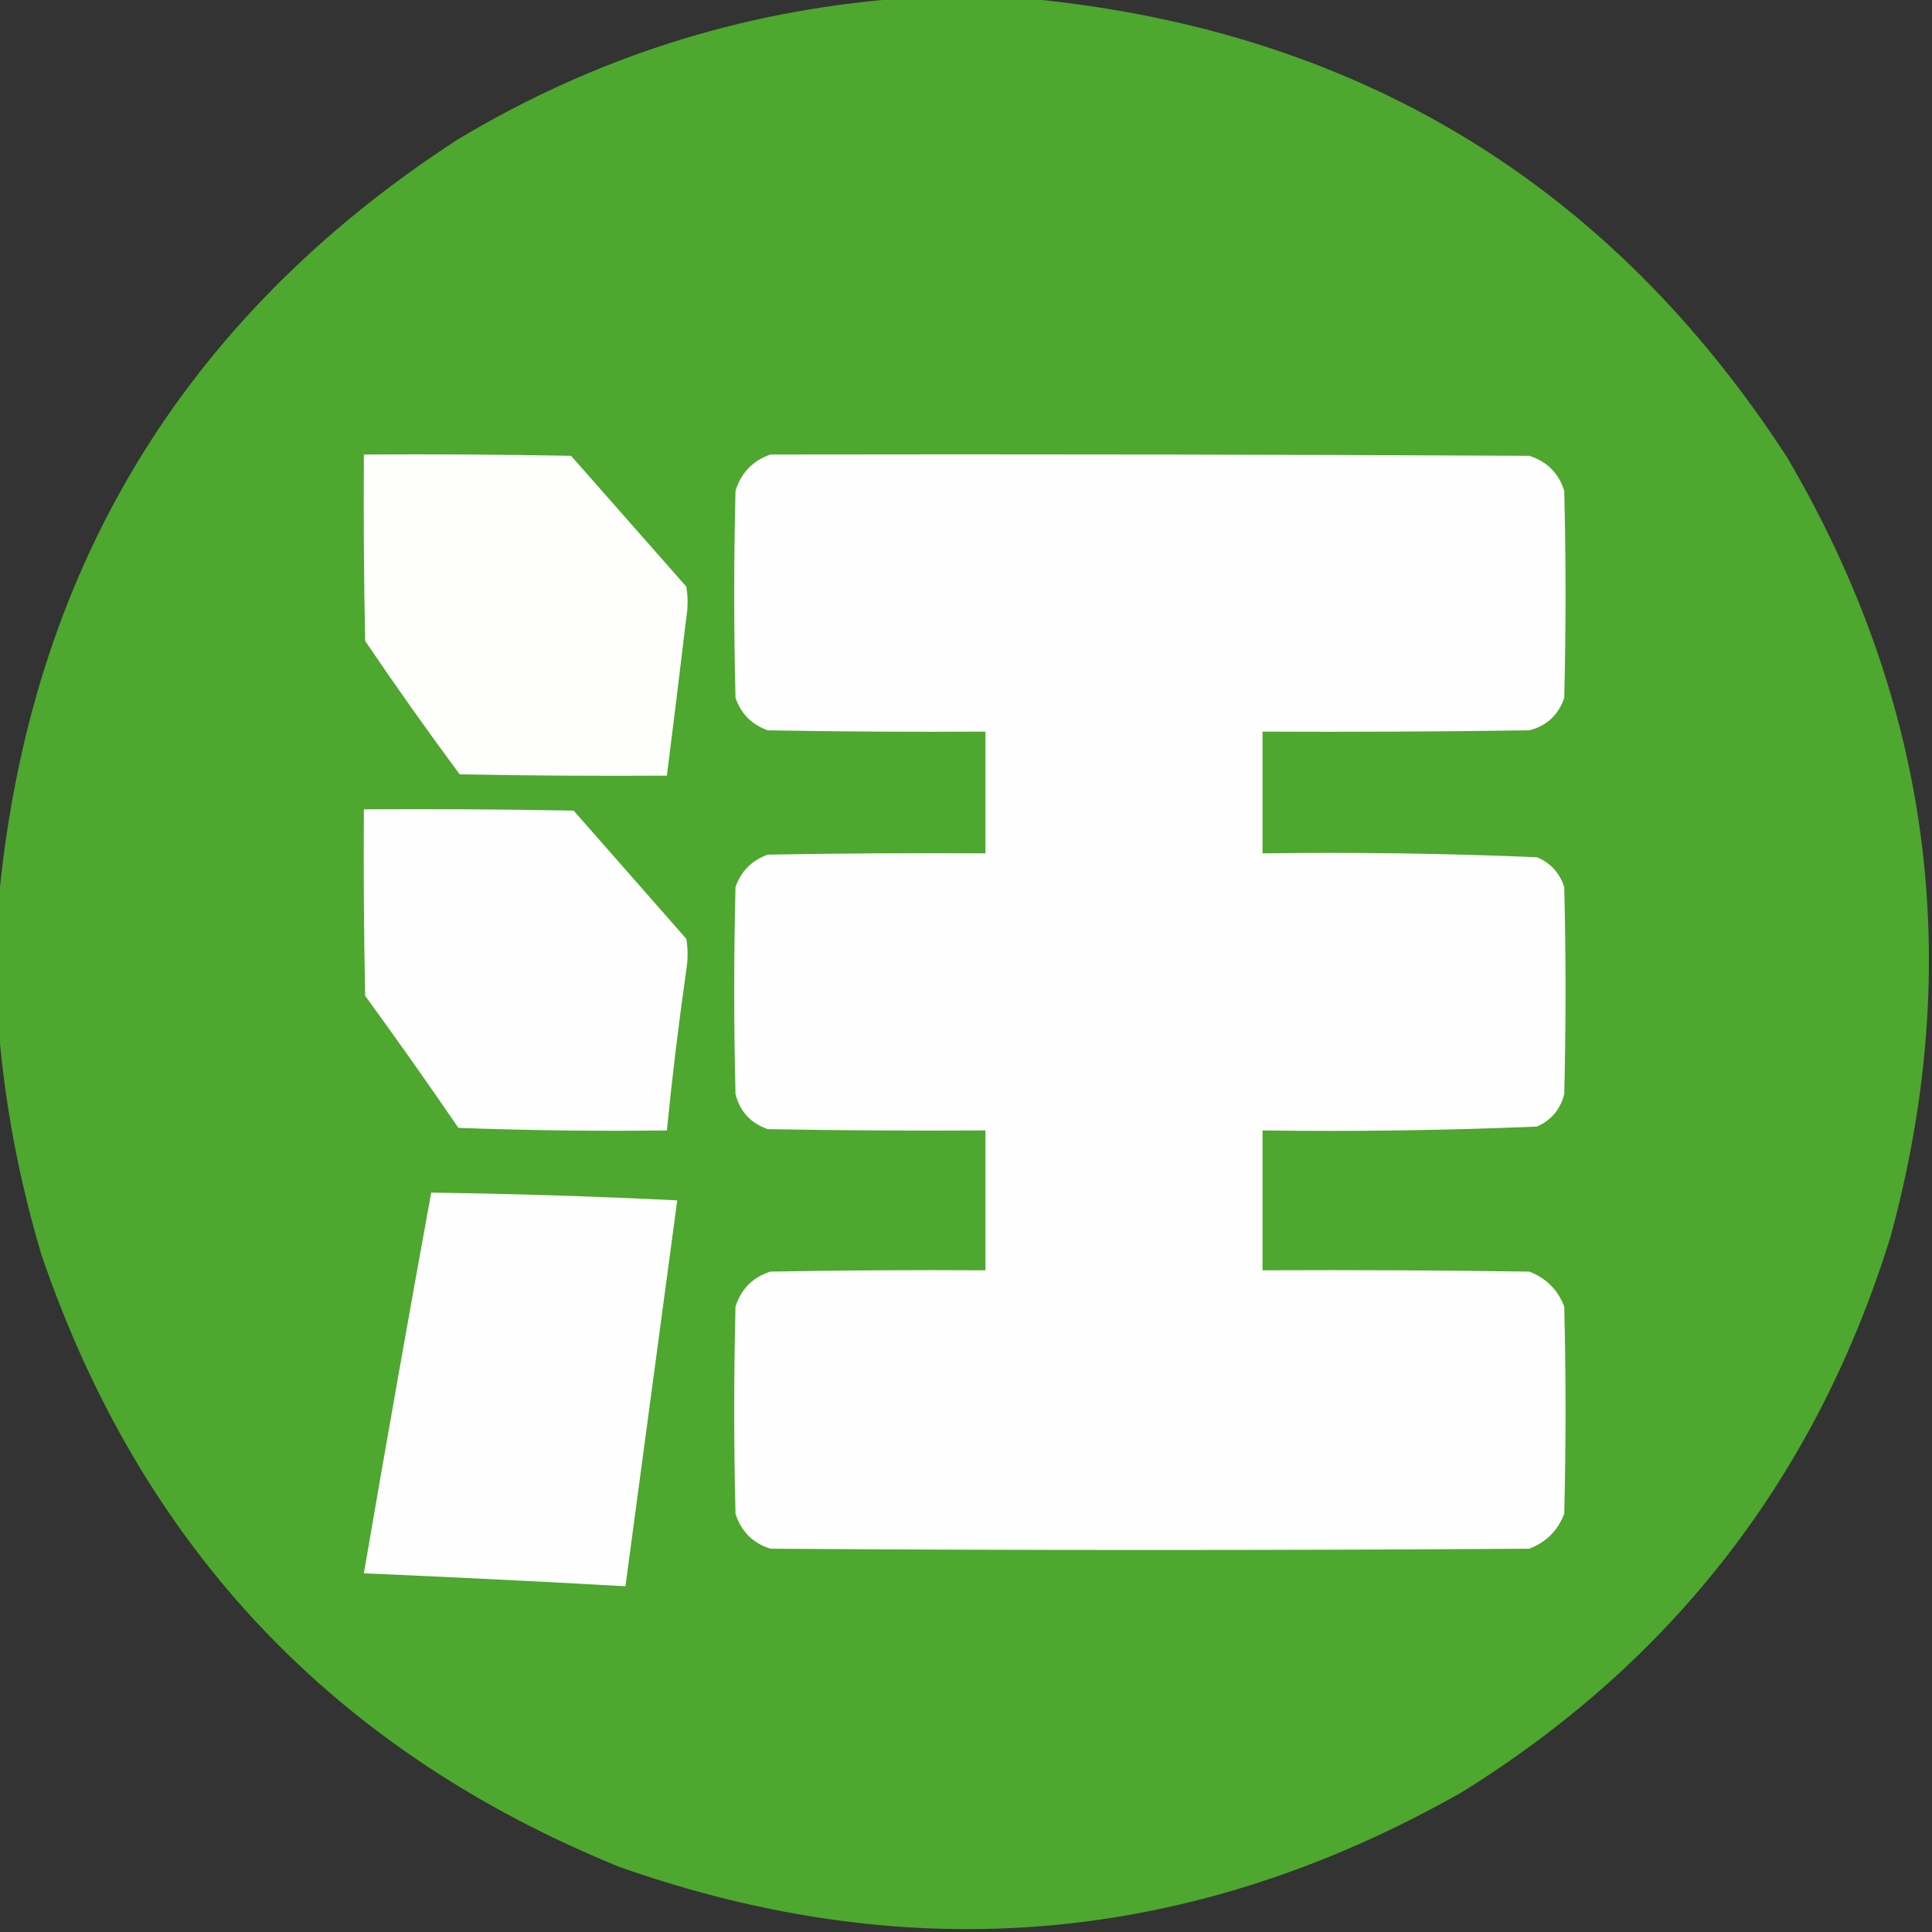<?xml version="1.0" encoding="UTF-8"?>
<!DOCTYPE svg PUBLIC "-//W3C//DTD SVG 1.1//EN" "http://www.w3.org/Graphics/SVG/1.1/DTD/svg11.dtd">
<svg xmlns="http://www.w3.org/2000/svg" version="1.1" width="746px" height="746px" style="shape-rendering:geometricPrecision; text-rendering:geometricPrecision; image-rendering:optimizeQuality; fill-rule:evenodd; clip-rule:evenodd" xmlns:xlink="http://www.w3.org/1999/xlink">
<rect width="100%" height="100%" fill="#333333" stroke="none"/>
<g><path style="opacity:0.997" fill="#4ea72e" d="M 346.5,-0.5 C 363.5,-0.5 380.5,-0.5 397.5,-0.5C 523.744,11.677 621.244,70.677 690,176.5C 745.535,271.108 758.869,371.442 730,477.5C 701.438,569.705 646.271,641.205 564.5,692C 460.66,750.963 352.326,760.63 239.5,721C 129.006,676.173 54.506,597.339 16,484.5C 7.464,455.93 1.964,426.93 -0.5,397.5C -0.5,380.833 -0.5,364.167 -0.5,347.5C 11.386,220.839 70.386,123.006 176.5,54C 228.943,22.463 285.61,4.296 346.5,-0.5 Z"/></g>
<g><path style="opacity:1" fill="#fefefe" d="M 297.5,175.5 C 395.167,175.333 492.834,175.5 590.5,176C 597.359,178.193 601.859,182.693 604,189.5C 604.667,216.167 604.667,242.833 604,269.5C 601.703,276.133 597.203,280.3 590.5,282C 556.168,282.5 521.835,282.667 487.5,282.5C 487.5,298.167 487.5,313.833 487.5,329.5C 522.895,329.02 558.228,329.52 593.5,331C 598.731,333.232 602.231,337.065 604,342.5C 604.667,369.167 604.667,395.833 604,422.5C 602.489,428.365 598.989,432.532 593.5,435C 558.228,436.48 522.895,436.98 487.5,436.5C 487.5,454.5 487.5,472.5 487.5,490.5C 521.835,490.333 556.168,490.5 590.5,491C 597.026,493.526 601.526,498.026 604,504.5C 604.667,531.167 604.667,557.833 604,584.5C 601.5,591 597,595.5 590.5,598C 492.833,598.667 395.167,598.667 297.5,598C 290.667,595.833 286.167,591.333 284,584.5C 283.333,557.833 283.333,531.167 284,504.5C 286.167,497.667 290.667,493.167 297.5,491C 325.165,490.5 352.831,490.333 380.5,490.5C 380.5,472.5 380.5,454.5 380.5,436.5C 352.498,436.667 324.498,436.5 296.5,436C 289.903,433.737 285.736,429.237 284,422.5C 283.333,395.833 283.333,369.167 284,342.5C 286.167,336.333 290.333,332.167 296.5,330C 324.498,329.5 352.498,329.333 380.5,329.5C 380.5,313.833 380.5,298.167 380.5,282.5C 352.498,282.667 324.498,282.5 296.5,282C 290.359,279.859 286.193,275.693 284,269.5C 283.333,242.833 283.333,216.167 284,189.5C 286.182,182.513 290.682,177.846 297.5,175.5 Z"/></g>
<g><path style="opacity:1" fill="#fefefd" d="M 140.5,175.5 C 167.169,175.333 193.835,175.5 220.5,176C 235.333,192.833 250.167,209.667 265,226.5C 265.667,230.5 265.667,234.5 265,238.5C 262.58,258.857 260.08,279.191 257.5,299.5C 230.831,299.667 204.165,299.5 177.5,299C 164.965,282.097 152.798,264.93 141,247.5C 140.5,223.502 140.333,199.502 140.5,175.5 Z"/></g>
<g><path style="opacity:1" fill="#fefefe" d="M 140.5,312.5 C 167.502,312.333 194.502,312.5 221.5,313C 236,329.5 250.5,346 265,362.5C 265.667,366.5 265.667,370.5 265,374.5C 262.06,395.12 259.56,415.787 257.5,436.5C 230.592,436.828 203.759,436.495 177,435.5C 165.246,418.325 153.246,401.325 141,384.5C 140.5,360.502 140.333,336.502 140.5,312.5 Z"/></g>
<g><path style="opacity:1" fill="#fefefe" d="M 166.5,460.5 C 198.186,460.938 229.853,461.938 261.5,463.5C 254.834,513.163 248.167,562.829 241.5,612.5C 207.84,610.619 174.174,608.953 140.5,607.5C 148.908,558.458 157.575,509.458 166.5,460.5 Z"/></g>
</svg>
